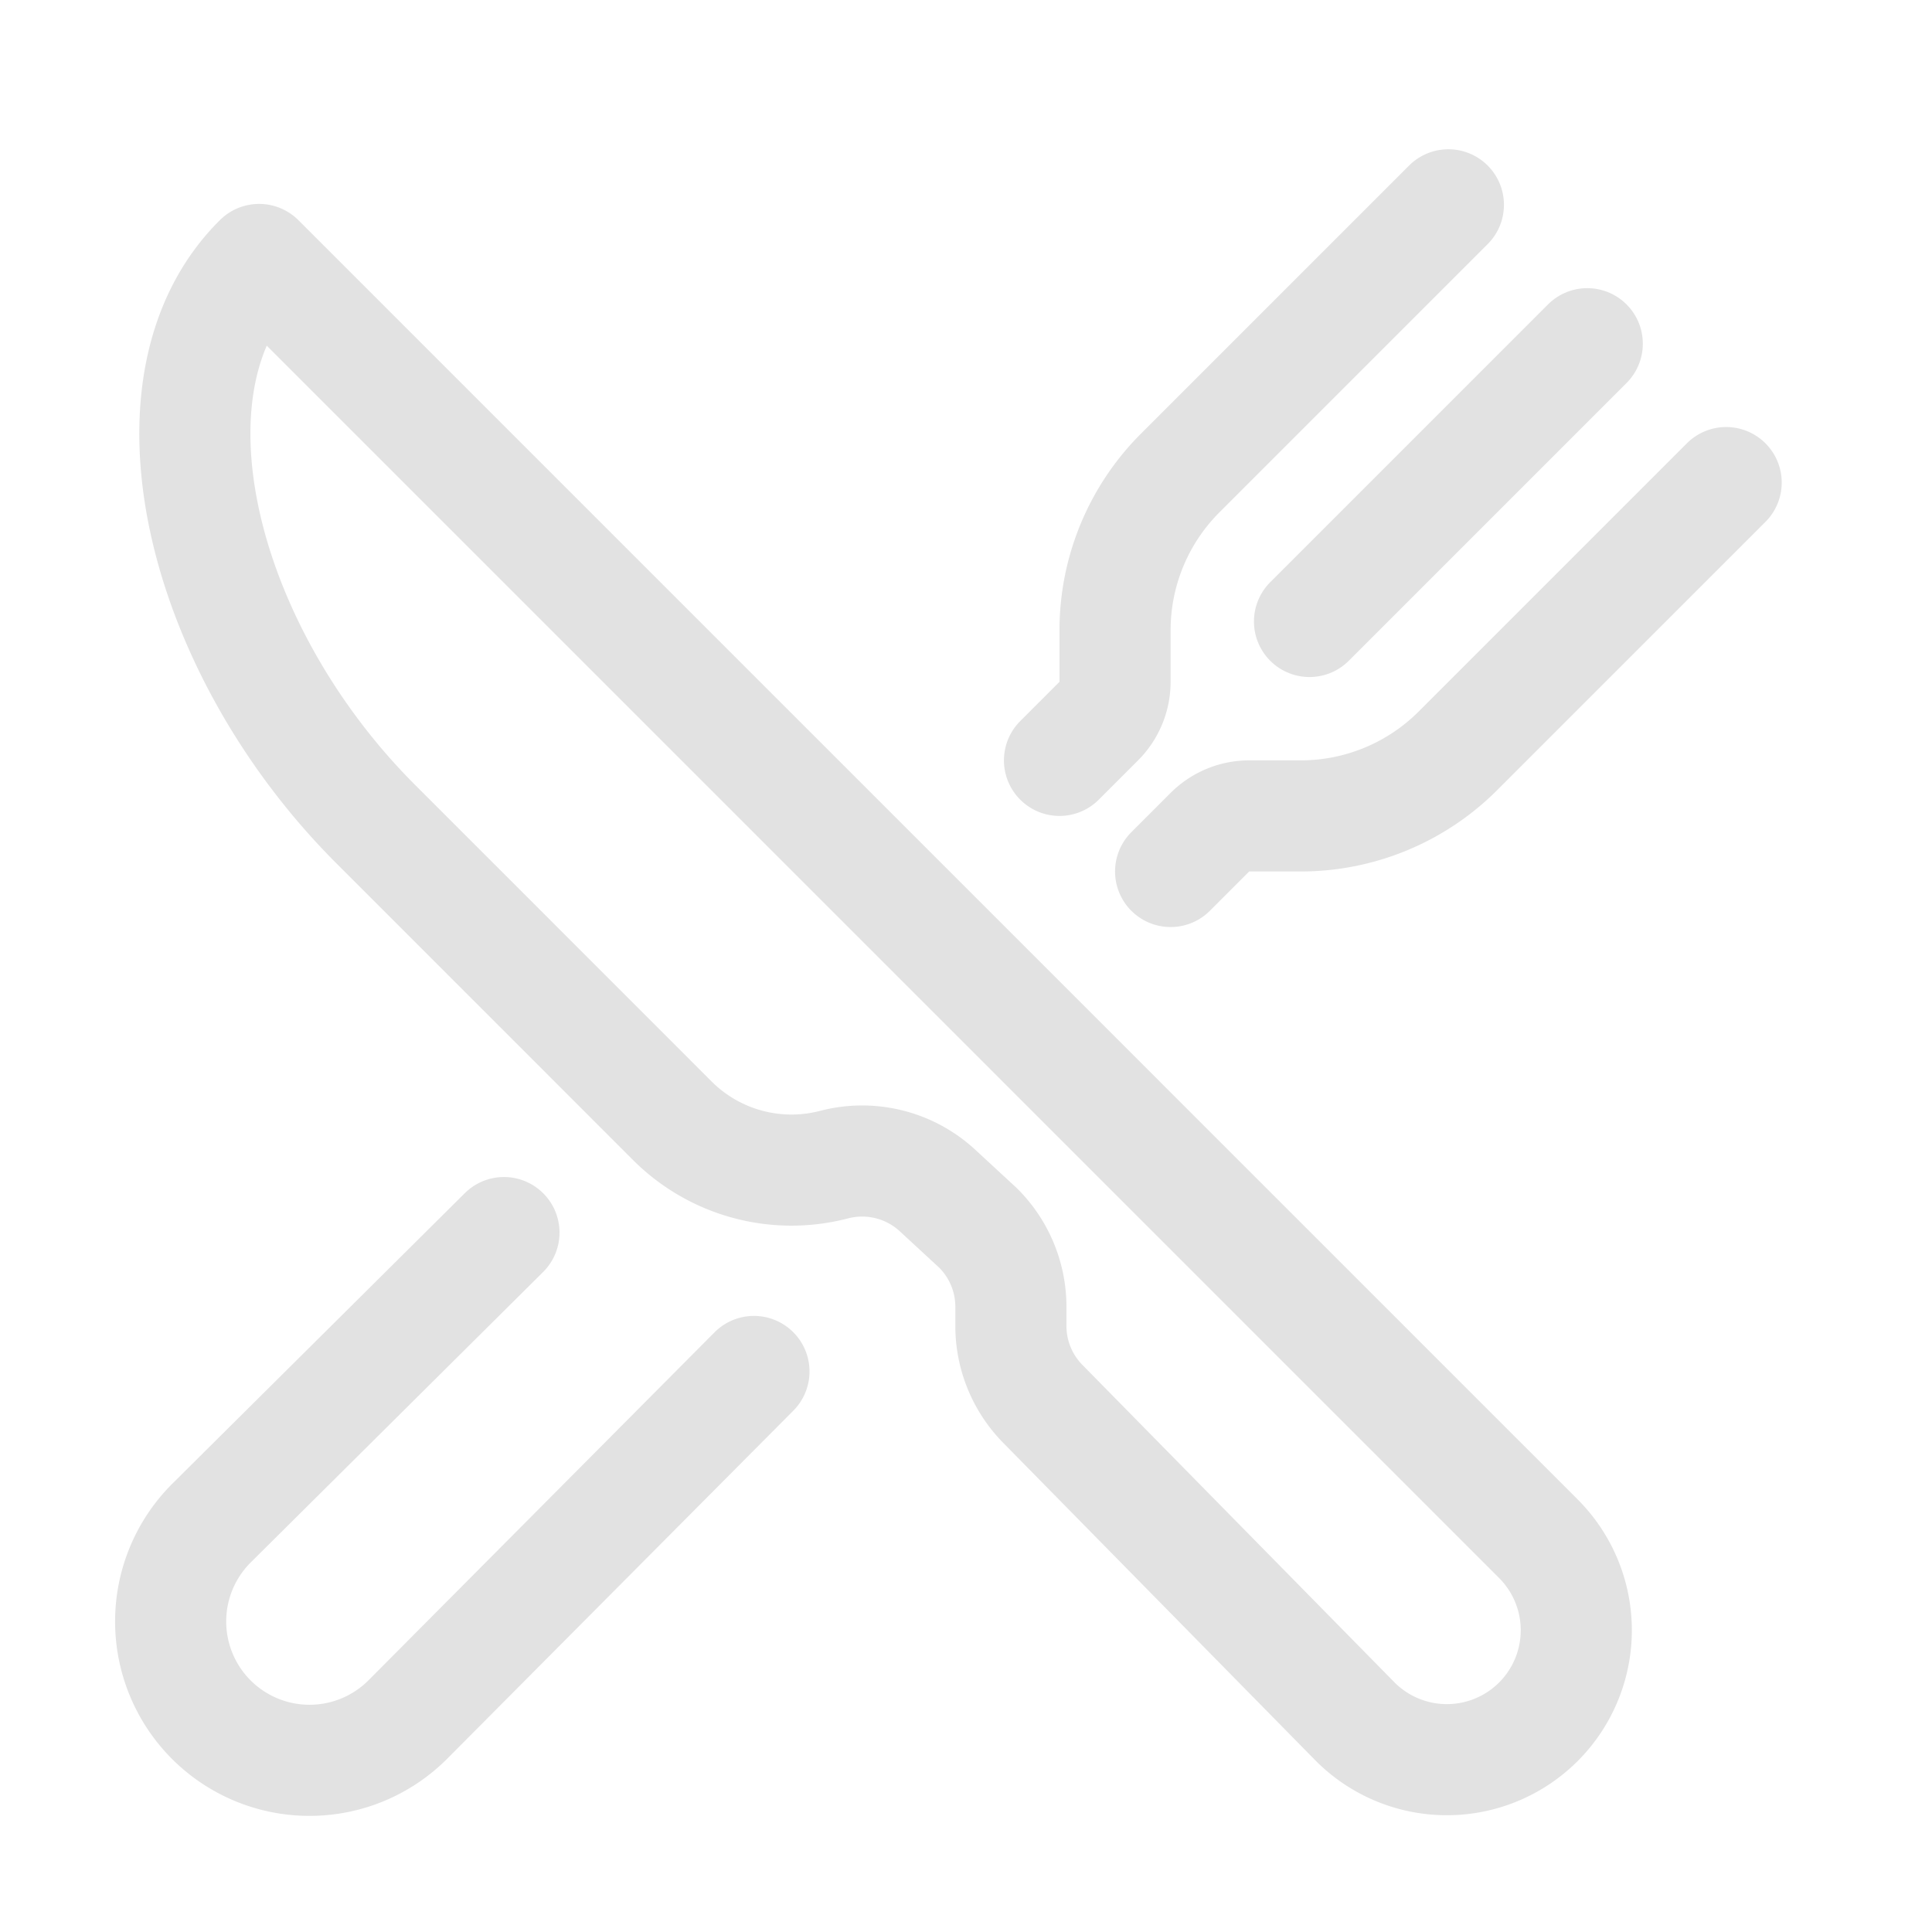 <?xml version="1.0" encoding="UTF-8" standalone="no"?>
<svg
   xmlns:dc="http://purl.org/dc/elements/1.1/"
   xmlns:cc="http://creativecommons.org/ns#"
   xmlns:rdf="http://www.w3.org/1999/02/22-rdf-syntax-ns#"
   xmlns:svg="http://www.w3.org/2000/svg"
   xmlns="http://www.w3.org/2000/svg"
   xmlns:sodipodi="http://sodipodi.sourceforge.net/DTD/sodipodi-0.dtd"
   xmlns:inkscape="http://www.inkscape.org/namespaces/inkscape"
   version="1.1"
   viewBox="0 0 470 470"
   enable-background="new 0 0 470 470"
   id="svg16"
   sodipodi:docname="restaurant.svg"
   inkscape:version="0.92.4 (5da689c313, 2019-01-14)">
  <defs
     id="defs20" />
  <sodipodi:namedview
     id="namedview18"
     pagecolor="#ffffff"
     bordercolor="#000000"
     borderopacity="0.25"
     inkscape:showpageshadow="2"
     inkscape:pageopacity="0.0"
     inkscape:pagecheckerboard="0"
     inkscape:deskcolor="#d1d1d1"
     showgrid="false"
     inkscape:zoom="0.6326349"
     inkscape:cx="-222.72172"
     inkscape:cy="284.15595"
     inkscape:window-width="1920"
     inkscape:window-height="1017"
     inkscape:window-x="-8"
     inkscape:window-y="-8"
     inkscape:window-maximized="1"
     inkscape:current-layer="svg16" />
  <path
     d="M 63.038,63.122 374.244,374.328 a 31.49,31.49 0 0 1 0,44.532 v 0 a 31.498,31.498 0 0 1 -44.532,0 l -76.021,-77.331 a 27.03,27.03 0 0 1 -7.771,-18.946 v -4.671 a 27.03,27.03 0 0 0 -8.041,-19.242 l -9.815,-9.063 a 27.03,27.03 0 0 0 -25.172,-6.284 v 0 A 40.992,40.992 0 0 1 163.564,272.654 L 91.402,200.484 C 48.594,157.676 32.841,93.032 63.038,63.122 Z"
     style="fill:none;fill-opacity:1;stroke:#e2e2e2;stroke-width:27.03px;stroke-linejoin:round;stroke-opacity:1"
     id="path4-9"
     inkscape:connector-curvature="0" />
  <path
     d="m 352.35,49.827 -65.252,65.252 a 54.06,54.06 0 0 0 -15.838,38.23 v 12.552 a 13.515,13.515 0 0 1 -3.962,9.562 l -9.553,9.553"
     style="fill:none;fill-opacity:1;stroke:#e2e2e2;stroke-width:27.03px;stroke-linecap:round;stroke-linejoin:round;stroke-opacity:1"
     id="path6-6"
     inkscape:connector-curvature="0" />
  <path
     d="m 284.775,212.006 9.553,-9.553 a 13.515,13.515 0 0 1 9.562,-3.962 h 12.552 a 54.06,54.06 0 0 0 38.23,-15.838 l 65.252,-65.252"
     style="fill:none;fill-opacity:1;stroke:#e2e2e2;stroke-width:27.03px;stroke-linecap:round;stroke-linejoin:round;stroke-opacity:1"
     id="path8"
     inkscape:connector-curvature="0" />
  <line
     x1="386.137"
     y1="83.614"
     x2="318.563"
     y2="151.189"
     style="fill:none;fill-opacity:1;stroke:#e2e2e2;stroke-width:27.03px;stroke-linecap:round;stroke-linejoin:round;stroke-opacity:1"
     id="line10" />
  <path
     d="m 183.414,333.64 -84.232,84.705 a 33.787,33.787 0 0 1 -47.775,0 v 0 a 33.787,33.787 0 0 1 0,-47.775 l 71.19,-70.717"
     style="fill:none;fill-opacity:1;stroke:#e2e2e2;stroke-width:27.03px;stroke-linecap:round;stroke-linejoin:round;stroke-opacity:1"
     id="path12-8"
     inkscape:connector-curvature="0" />
</svg>

